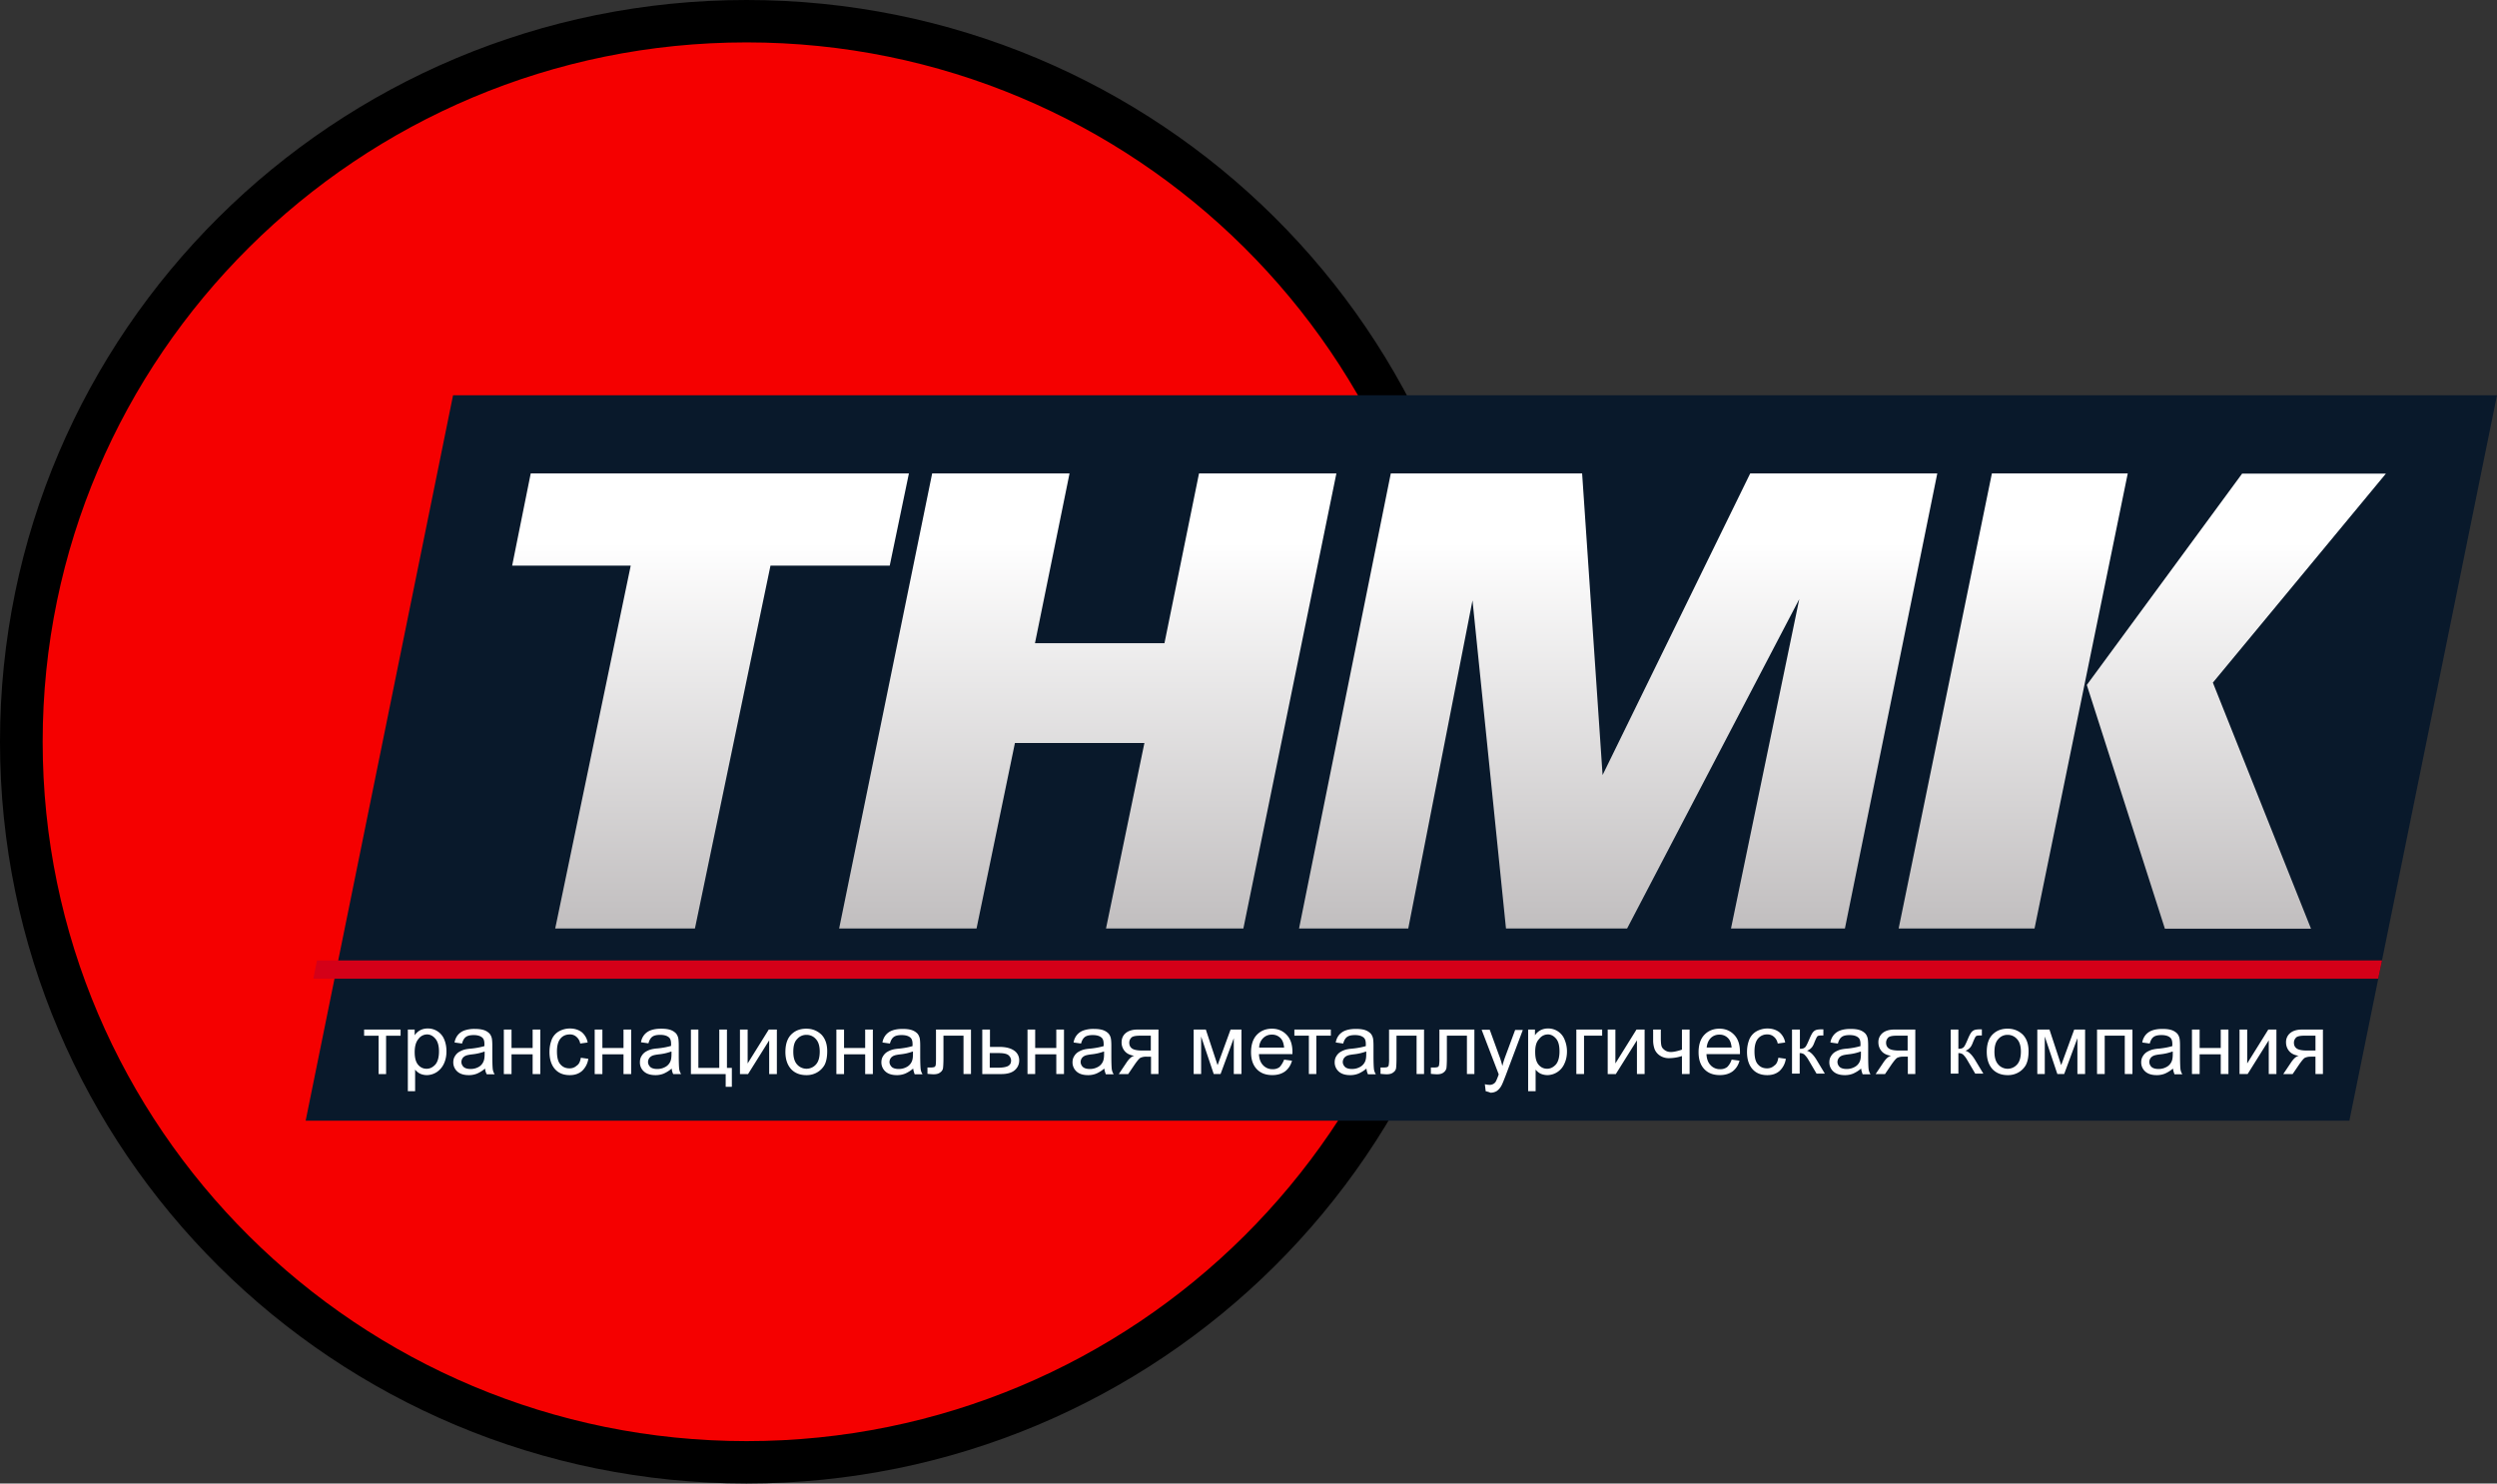 <svg width="138" height="82" fill="none" xmlns="http://www.w3.org/2000/svg"><rect width="100%" height="100%" fill="#333333" stroke="none"/><path d="M41.26 80.829c22.138 0 40.083-17.832 40.083-39.829S63.397 1.171 41.26 1.171C19.124 1.171 1.179 19.003 1.179 41S19.124 80.829 41.26 80.829z" fill="#F50000"/><path d="M41.26 2.343C62.718 2.343 80.165 19.68 80.165 41c0 21.32-17.447 38.657-38.903 38.657S2.358 62.32 2.358 41c0-21.32 17.447-38.657 38.903-38.657zm0-2.343C18.474 0 0 18.356 0 41s18.473 41 41.26 41c22.789 0 41.262-18.356 41.262-41S64.049 0 41.26 0z" fill="#000"/><path d="M129.842 61.945H16.893l8.146-40.098H138l-8.158 40.098z" fill="#09192B"/><path d="M131.434 54.097H17.318l.2-1.008h114.128l-.212 1.008z" fill="#D40018"/><path d="M28.305 31.265l1.026-5.095h20.901l-1.06 5.095h-6.59L38.407 51.32h-7.722l4.173-20.055h-6.554z" fill="url(#paint0_linear)"/><path d="M46.377 51.32l5.14-25.15h7.592l-1.91 9.383h7.156l1.91-9.383h7.592l-5.14 25.15h-7.592l2.122-10.25h-7.156L53.97 51.32h-7.592z" fill="url(#paint1_linear)"/><path d="M71.794 51.32l5.07-25.15h10.574l1.131 16.67 8.158-16.67h10.339l-5.104 25.15h-6.296l3.773-18.204-9.514 18.204H83.23l-1.85-18.133-3.55 18.133h-6.035z" fill="url(#paint2_linear)"/><path d="M104.932 51.32l5.152-25.15h7.509l-5.151 25.15h-7.51zm10.398-13.46l8.582-11.679h7.946l-9.561 11.55 5.423 13.601h-8.075l-4.315-13.471z" fill="url(#paint3_linear)"/><path d="M20.123 56.908h2.016v.34h-.801v2.12h-.413v-2.12h-.802v-.34zm2.417 3.397v-3.397h.378v.316a.861.861 0 01.306-.28.894.894 0 01.413-.095.966.966 0 01.92.621c.082.2.117.41.117.645 0 .257-.047.48-.141.679a1.12 1.12 0 01-.401.469 1.045 1.045 0 01-.543.164.941.941 0 01-.377-.082.836.836 0 01-.27-.223v1.195h-.402v-.012zm.378-2.155c0 .316.059.55.188.703.13.152.283.222.472.222.188 0 .342-.082.483-.234.13-.152.2-.398.2-.726 0-.317-.07-.551-.2-.703-.13-.153-.283-.235-.46-.235a.594.594 0 00-.471.246c-.142.164-.212.41-.212.727zm3.89.913a1.753 1.753 0 01-.448.282 1.187 1.187 0 01-.46.082c-.271 0-.483-.07-.625-.2a.671.671 0 01-.224-.503c0-.117.024-.235.083-.328a.689.689 0 01.212-.235c.094-.058.189-.105.306-.14.083-.024.213-.047.378-.059.342-.035.59-.093.742-.14v-.106c0-.175-.035-.293-.117-.363-.107-.094-.272-.14-.472-.14-.2 0-.342.035-.436.105-.095.07-.165.187-.212.363l-.413-.058a.874.874 0 01.189-.422.836.836 0 01.365-.246 1.69 1.69 0 01.566-.082c.212 0 .377.023.519.07.13.047.224.117.294.188.06.07.107.164.13.28.012.071.024.2.024.387v.55c0 .387.011.633.023.739a.684.684 0 00.106.293h-.436a.758.758 0 01-.094-.317zm-.036-.937a2.853 2.853 0 01-.683.153c-.177.023-.295.046-.366.082a.392.392 0 00-.165.14.393.393 0 00-.059.2.39.39 0 00.13.28c.082.07.212.106.377.106a.89.89 0 00.436-.106.597.597 0 00.271-.292c.048-.094.071-.235.071-.422v-.14h-.012zm1.073-1.218h.425v1.02h1.167v-1.02h.424v2.46h-.424v-1.09H28.27v1.09h-.425v-2.46zm4.256 1.558l.413.059a1.14 1.14 0 01-.342.667c-.189.164-.413.235-.684.235-.342 0-.613-.106-.813-.328-.2-.223-.307-.54-.307-.95 0-.269.047-.491.13-.702a.93.93 0 01.4-.445 1.26 1.26 0 01.59-.153c.271 0 .483.07.66.2a.97.97 0 01.33.574l-.412.058a.623.623 0 00-.213-.375.524.524 0 00-.353-.129c-.212 0-.39.07-.519.223-.13.152-.2.387-.2.715 0 .328.059.574.188.714.13.152.295.223.495.223a.562.562 0 00.413-.153c.118-.07.189-.222.224-.433zm.766-1.558h.425v1.02h1.167v-1.02h.424v2.46h-.424v-1.09h-1.167v1.09h-.425v-2.46zm4.256 2.155a1.753 1.753 0 01-.448.282 1.189 1.189 0 01-.46.082c-.27 0-.483-.07-.625-.2a.656.656 0 01-.224-.515c0-.117.024-.234.083-.328a.689.689 0 01.212-.234c.094-.059.189-.106.307-.14.082-.024.212-.048.377-.06.342-.035.59-.093.743-.14v-.105c0-.176-.036-.293-.118-.364-.106-.093-.271-.14-.484-.14-.2 0-.341.035-.436.105-.094.07-.165.188-.212.363l-.413-.058a.875.875 0 01.189-.422.838.838 0 01.366-.246c.165-.058.353-.082.565-.082.212 0 .39.024.519.07.13.047.224.118.295.188.059.07.106.164.13.281.011.07.023.2.023.387v.55c0 .387.012.633.024.738.011.106.047.2.106.293h-.437a.832.832 0 01-.082-.305zm-.035-.937a2.853 2.853 0 01-.684.153c-.177.023-.295.046-.366.082a.391.391 0 00-.165.14.393.393 0 00-.059.2c0 .105.048.198.13.28.083.07.212.106.377.106a.89.89 0 00.437-.106.621.621 0 00.282-.292c.048-.094.071-.235.071-.422v-.14h-.023zm1.084-1.218h.425v2.12h1.155v-2.12h.424v2.12h.271v1.043h-.341v-.703h-1.922v-2.46h-.012zm2.723 0h.425v1.874l1.167-1.874h.448v2.46h-.425v-1.863l-1.167 1.863h-.448v-2.46zm2.512 1.23c0-.457.13-.797.377-1.007.212-.188.471-.27.778-.27.342 0 .613.117.837.328.212.223.318.527.318.914 0 .316-.047.562-.141.75a1.092 1.092 0 01-.413.421 1.148 1.148 0 01-.601.153c-.342 0-.625-.106-.837-.328-.212-.235-.319-.551-.319-.961zm.436 0c0 .316.07.55.212.703a.693.693 0 001.037 0c.142-.152.212-.398.212-.715 0-.304-.07-.539-.212-.69a.675.675 0 00-.518-.235.658.658 0 00-.52.234c-.152.152-.211.387-.211.703zm2.381-1.23h.424v1.02h1.167v-1.02h.425v2.46h-.425v-1.09h-1.167v1.09h-.424v-2.46zm4.244 2.155a1.753 1.753 0 01-.448.282 1.187 1.187 0 01-.46.082c-.27 0-.483-.07-.625-.2a.671.671 0 01-.224-.503c0-.117.024-.235.083-.328a.69.69 0 01.212-.235c.094-.058.189-.105.307-.14.082-.024.212-.047.377-.059.342-.035.59-.093.743-.14v-.106c0-.175-.036-.293-.118-.363-.106-.094-.271-.14-.484-.14-.2 0-.342.035-.436.105-.094.07-.165.187-.212.363l-.413-.058a.874.874 0 01.189-.422.837.837 0 01.365-.246c.166-.059.354-.082.566-.082.212 0 .39.023.519.07a.79.79 0 01.295.188c.059.07.106.164.13.28.011.071.023.2.023.387v.55c0 .387.012.633.024.739a.671.671 0 00.106.293h-.437c-.035-.106-.07-.2-.082-.317zm-.035-.937a2.854 2.854 0 01-.684.153c-.177.023-.295.046-.366.082a.392.392 0 00-.165.14.394.394 0 00-.059.2c0 .105.048.198.13.28.083.07.212.106.377.106a.89.89 0 00.437-.106.62.62 0 00.282-.292c.048-.094.071-.235.071-.422v-.14h-.023zm1.285-1.218h1.945v2.46h-.413v-2.12h-1.108v1.23c0 .28-.012.468-.024.562a.348.348 0 01-.153.234c-.082.07-.2.106-.365.106-.095 0-.212-.012-.342-.024v-.351h.188a.672.672 0 00.19-.024.159.159 0 00.07-.082c.012-.035.023-.164.023-.374v-1.617h-.011zm2.57 0h.424v.96h.53c.342 0 .614.07.802.2a.632.632 0 01.283.55.687.687 0 01-.236.527c-.153.141-.4.223-.754.223h-1.05v-2.46zm.424 2.109h.436c.271 0 .46-.036.566-.094.118-.07.165-.164.165-.305a.388.388 0 00-.13-.28c-.082-.083-.27-.13-.554-.13H54.7v.809h.012zm2.075-2.109h.424v1.02h1.167v-1.02h.425v2.46h-.425v-1.09h-1.167v1.09h-.424v-2.46zm4.243 2.155a1.753 1.753 0 01-.447.282 1.187 1.187 0 01-.46.082c-.271 0-.483-.07-.625-.2a.671.671 0 01-.224-.503c0-.117.024-.235.083-.328a.689.689 0 01.212-.235c.094-.058.188-.105.306-.14.083-.024.213-.047.378-.059.341-.035.59-.093.742-.14v-.106c0-.175-.035-.293-.118-.363-.106-.094-.27-.14-.483-.14-.2 0-.342.035-.436.105-.094.07-.165.187-.212.363l-.413-.058a.874.874 0 01.189-.422.837.837 0 01.365-.246 1.69 1.69 0 01.566-.082c.212 0 .39.023.519.07.13.047.224.117.294.188.06.07.107.164.13.28.012.071.024.2.024.387v.55c0 .387.011.633.023.739a.684.684 0 00.106.293h-.436c-.035-.106-.07-.2-.082-.317zm-.035-.937a2.853 2.853 0 01-.683.153c-.177.023-.295.046-.366.082a.392.392 0 00-.165.14.393.393 0 00-.059.2.39.39 0 00.13.28c.082.07.212.106.377.106a.89.89 0 00.436-.106.621.621 0 00.283-.292c.047-.094.07-.235.07-.422v-.14h-.023zm3.03-1.218v2.46h-.413v-.96h-.247a.753.753 0 00-.33.058c-.07.035-.177.164-.318.363l-.366.539h-.519l.448-.668c.142-.199.271-.316.413-.34-.236-.035-.413-.117-.53-.257a.734.734 0 01-.177-.48c0-.211.07-.387.224-.516.153-.129.365-.199.66-.199h1.155zm-.424.34h-.602c-.247 0-.412.035-.483.117a.39.39 0 00-.106.27c0 .152.059.257.165.327.106.07.295.106.566.106h.46v-.82zm2.393-.34h.648l.649 1.968.719-1.968h.601v2.46h-.424v-1.98l-.731 1.98h-.377l-.696-2.073v2.073h-.413v-2.46h.024zm4.975 1.663l.436.059c-.07.258-.2.445-.377.586-.189.14-.425.21-.708.21-.365 0-.648-.105-.86-.327-.212-.223-.319-.528-.319-.938 0-.41.107-.738.319-.96.212-.223.495-.34.837-.34.33 0 .601.117.813.34.212.222.319.539.319.949v.117h-1.851c.011.27.094.48.235.62a.697.697 0 00.52.212.614.614 0 00.388-.118 1.36 1.36 0 00.248-.41zm-1.38-.667h1.38c-.024-.211-.071-.363-.153-.469a.633.633 0 00-.52-.246.66.66 0 00-.483.188.75.75 0 00-.224.527zm1.946-.996h2.016v.34h-.802v2.12h-.413v-2.12h-.801v-.34zm3.985 2.155a1.752 1.752 0 01-.449.282 1.187 1.187 0 01-.46.082c-.27 0-.483-.07-.624-.2a.671.671 0 01-.224-.503c0-.117.023-.235.082-.328a.69.69 0 01.212-.235 1.25 1.25 0 01.307-.14c.082-.024.212-.047.377-.059.342-.035.59-.093.743-.14v-.106c0-.175-.035-.293-.118-.363-.106-.094-.271-.14-.483-.14-.2 0-.342.035-.437.105-.094.07-.165.187-.212.363l-.412-.058a.874.874 0 01.188-.422.837.837 0 01.366-.246c.165-.059.353-.082.566-.082.212 0 .389.023.518.07a.79.79 0 01.295.188c.059.07.106.164.13.28.011.071.023.2.023.387v.55c0 .387.012.633.024.739a.684.684 0 00.106.293h-.436a.964.964 0 01-.083-.317zm-.036-.937a2.855 2.855 0 01-.684.153c-.177.023-.295.046-.365.082a.391.391 0 00-.165.14.393.393 0 00-.06.2c0 .105.048.198.13.28.083.07.212.106.378.106a.89.89 0 00.436-.106.62.62 0 00.283-.292c.047-.094.07-.235.07-.422v-.14h-.023zm1.273-1.218h1.945v2.46h-.412v-2.12h-1.11v1.23c0 .28-.011.468-.023.562a.347.347 0 01-.153.234c-.083.07-.2.106-.366.106-.094 0-.212-.012-.342-.024v-.351h.189a.672.672 0 00.189-.024c.035-.023.059-.046.07-.082a1.78 1.78 0 00.024-.374v-1.617h-.012zm2.783 0h1.944v2.46h-.412v-2.12h-1.108v1.23c0 .28-.012.468-.024.562a.394.394 0 01-.153.234c-.083.07-.2.106-.366.106-.094 0-.212-.012-.342-.024v-.351h.19a.672.672 0 00.188-.024c.035-.023.059-.046.07-.082a1.78 1.78 0 00.024-.374v-1.617h-.012zm2.57 3.409l-.048-.387c.094.024.177.035.236.035a.424.424 0 00.224-.046.374.374 0 00.141-.13 2.37 2.37 0 00.13-.304.54.54 0 00.035-.105l-.943-2.46h.448l.519 1.429c.07.176.13.375.177.574.047-.188.106-.375.177-.562l.53-1.43h.424l-.943 2.507c-.106.27-.176.457-.235.563a.847.847 0 01-.26.304.647.647 0 01-.342.094 1.817 1.817 0 00-.27-.082zm2.345-.012v-3.397h.377v.316a.862.862 0 01.307-.28.893.893 0 01.413-.095.965.965 0 01.92.621c.082.2.129.41.129.645 0 .257-.047.48-.142.679a1.045 1.045 0 01-.943.633.987.987 0 01-.377-.082.837.837 0 01-.271-.223v1.195h-.413v-.012zm.39-2.155c0 .316.058.55.188.703.13.152.283.222.471.222.189 0 .342-.082.484-.234.13-.152.2-.398.2-.726 0-.317-.059-.551-.189-.703-.13-.153-.282-.235-.46-.235a.594.594 0 00-.47.246c-.166.164-.225.41-.225.727zm2.275-1.242h1.426v.34h-1.002v2.12h-.425v-2.46zm1.732 0h.425v1.874l1.167-1.874h.448v2.46h-.424v-1.863L89.3 59.368h-.448v-2.46zm2.511 0h.425v.469c0 .199.012.351.035.433.024.094.083.164.177.234.094.07.212.106.342.106.153 0 .365-.047.613-.13v-1.112h.424v2.46h-.424v-.996a2.36 2.36 0 01-.72.117.876.876 0 01-.494-.14.77.77 0 01-.295-.352 1.43 1.43 0 01-.083-.456v-.633zm4.339 1.663l.436.059c-.07.258-.2.445-.377.586-.189.14-.425.21-.708.21-.365 0-.648-.105-.86-.327-.212-.223-.319-.528-.319-.938 0-.41.107-.738.319-.96.212-.223.495-.34.837-.34.33 0 .6.117.813.34.212.222.318.539.318.949v.117h-1.85c.011.27.094.48.235.62a.697.697 0 00.52.212.614.614 0 00.388-.118c.106-.105.189-.234.248-.41zm-1.38-.667h1.38c-.024-.211-.071-.363-.154-.469a.633.633 0 00-.518-.246.66.66 0 00-.484.188c-.13.14-.2.304-.224.527zm3.962.562l.412.059a1.14 1.14 0 01-.342.667c-.188.164-.412.235-.683.235-.342 0-.614-.106-.814-.328-.2-.223-.306-.54-.306-.95 0-.269.047-.491.13-.702a.93.93 0 01.4-.445 1.26 1.26 0 01.59-.153c.27 0 .483.07.66.2a.97.97 0 01.33.574l-.413.058a.623.623 0 00-.212-.375.524.524 0 00-.354-.129.644.644 0 00-.518.223c-.13.152-.2.387-.2.715 0 .328.058.574.188.714.13.152.294.223.495.223a.562.562 0 00.412-.153c.118-.07.19-.222.225-.433zm.766-1.558h.424v1.066c.13 0 .224-.023.283-.082.059-.047.13-.2.236-.445.082-.2.153-.328.2-.387a.384.384 0 01.177-.129c.071-.023.177-.035.318-.035h.083v.34h-.118c-.106 0-.177.012-.212.047-.036.035-.083.14-.153.304-.059.164-.118.27-.177.328a.6.6 0 01-.248.164c.177.047.354.211.531.504l.459.762h-.459l-.448-.762a1.301 1.301 0 00-.236-.304.437.437 0 00-.248-.07v1.136h-.424v-2.437h.012zm3.807 2.155a1.752 1.752 0 01-.447.282 1.19 1.19 0 01-.46.082c-.271 0-.484-.07-.625-.2a.67.67 0 01-.224-.503c0-.117.024-.235.082-.328a.687.687 0 01.213-.235c.094-.058.188-.105.306-.14.083-.024.212-.047.377-.059a3.96 3.96 0 00.743-.14v-.106c0-.175-.035-.293-.118-.363-.106-.094-.271-.14-.483-.14-.201 0-.342.035-.436.105-.095.07-.165.187-.212.363l-.413-.058a.865.865 0 01.189-.422.833.833 0 01.365-.246c.165-.059.354-.082.566-.082.212 0 .389.023.519.07a.791.791 0 01.294.188c.059.07.106.164.13.28.012.071.024.2.024.387v.55c0 .387.011.633.023.739a.68.68 0 00.106.293h-.436c-.035-.106-.071-.2-.083-.317zm-.035-.937a2.848 2.848 0 01-.684.153c-.176.023-.294.046-.365.082a.387.387 0 00-.165.14.397.397 0 00-.059.2.39.39 0 00.13.28c.082.07.212.106.377.106a.89.89 0 00.436-.106.62.62 0 00.283-.292c.047-.094.071-.235.071-.422v-.14h-.024zm3.03-1.218v2.46h-.413v-.96h-.247a.748.748 0 00-.33.058c-.071.035-.177.164-.319.363l-.365.539h-.519l.448-.668c.142-.199.271-.316.413-.34-.236-.035-.413-.117-.531-.257a.734.734 0 01-.177-.48.64.64 0 01.224-.516c.154-.129.366-.199.661-.199h1.155zm-.424.34h-.602c-.247 0-.412.035-.483.117a.388.388 0 00-.106.27c0 .152.059.257.165.327.106.07.295.106.566.106h.46v-.82zm2.381-.34h.424v1.066c.13 0 .224-.023.283-.082.059-.047.13-.2.236-.445.082-.2.153-.328.2-.387a.39.39 0 01.177-.129c.071-.023.177-.035.318-.035h.083v.34h-.118c-.106 0-.177.012-.212.047s-.083.14-.153.304c-.059.164-.118.27-.177.328a.6.6 0 01-.248.164c.177.047.354.211.531.504l.46.762h-.448l-.448-.762a1.32 1.32 0 00-.236-.304.438.438 0 00-.248-.07v1.136h-.424v-2.437zm1.992 1.23c0-.457.13-.797.377-1.007.213-.188.472-.27.778-.27.342 0 .613.117.837.328.213.223.319.527.319.914 0 .316-.047.562-.142.75a1.088 1.088 0 01-.412.421 1.151 1.151 0 01-.602.153c-.341 0-.624-.106-.837-.328-.212-.235-.318-.551-.318-.961zm.425 0c0 .316.07.55.212.703a.691.691 0 001.037 0c.142-.152.212-.398.212-.715 0-.304-.07-.539-.212-.69a.674.674 0 00-.519-.235.655.655 0 00-.518.234c-.142.152-.212.387-.212.703zm2.393-1.23h.648l.648 1.968.72-1.968h.601v2.46h-.425v-1.98l-.731 1.98h-.377l-.695-2.073v2.073h-.413v-2.46h.024zm3.277 0h1.957v2.46h-.424v-2.12h-1.109v2.12h-.424v-2.46zm4.197 2.155a1.774 1.774 0 01-.448.282 1.19 1.19 0 01-.46.082c-.271 0-.483-.07-.625-.2a.673.673 0 01-.224-.503c0-.117.024-.235.083-.328a.684.684 0 01.212-.235 1.23 1.23 0 01.306-.14 1.97 1.97 0 01.378-.059c.342-.035.589-.093.742-.14v-.106c0-.175-.035-.293-.118-.363-.106-.094-.271-.14-.483-.14-.2 0-.342.035-.436.105-.094.07-.165.187-.212.363l-.413-.058a.865.865 0 01.189-.422.833.833 0 01.365-.246c.165-.059.354-.082.566-.082.212 0 .389.023.519.07a.791.791 0 01.294.188c.059.07.107.164.13.28.012.071.024.2.024.387v.55c0 .387.012.633.023.739a.68.68 0 00.106.293h-.436c-.035-.106-.07-.2-.082-.317zm-.036-.937a2.85 2.85 0 01-.683.153c-.177.023-.295.046-.366.082a.387.387 0 00-.165.14.397.397 0 00-.059.2.39.39 0 00.13.28c.082.07.212.106.377.106a.887.887 0 00.436-.106.62.62 0 00.283-.292c.047-.094.071-.235.071-.422v-.14h-.024zm1.085-1.218h.424v1.02h1.167v-1.02h.425v2.46h-.425v-1.09h-1.167v1.09h-.424v-2.46zm2.629 0h.424v1.874l1.167-1.874h.448v2.46h-.424v-1.863l-1.167 1.863h-.448v-2.46zm4.609 0v2.46h-.412v-.96h-.248a.754.754 0 00-.33.058c-.071.035-.177.164-.318.363l-.366.539h-.518l.448-.668c.141-.199.271-.316.412-.34-.236-.035-.412-.117-.53-.257a.734.734 0 01-.177-.48.64.64 0 01.224-.516c.153-.129.365-.199.66-.199h1.155zm-.412.34h-.601c-.248 0-.413.035-.484.117a.388.388 0 00-.106.27c0 .152.059.257.165.327.106.07.295.106.566.106h.46v-.82z" fill="#fff"/><defs><linearGradient id="paint0_linear" x1="39.272" y1="51.326" x2="39.272" y2="26.179" gradientUnits="userSpaceOnUse"><stop stop-color="#C1BEBF"/><stop offset=".85" stop-color="#fff"/></linearGradient><linearGradient id="paint1_linear" x1="60.117" y1="51.326" x2="60.117" y2="26.179" gradientUnits="userSpaceOnUse"><stop stop-color="#C1BEBF"/><stop offset=".85" stop-color="#fff"/></linearGradient><linearGradient id="paint2_linear" x1="89.428" y1="51.326" x2="89.428" y2="26.178" gradientUnits="userSpaceOnUse"><stop stop-color="#C1BEBF"/><stop offset=".85" stop-color="#fff"/></linearGradient><linearGradient id="paint3_linear" x1="118.392" y1="51.325" x2="118.392" y2="26.179" gradientUnits="userSpaceOnUse"><stop stop-color="#C1BEBF"/><stop offset=".85" stop-color="#fff"/></linearGradient></defs></svg>